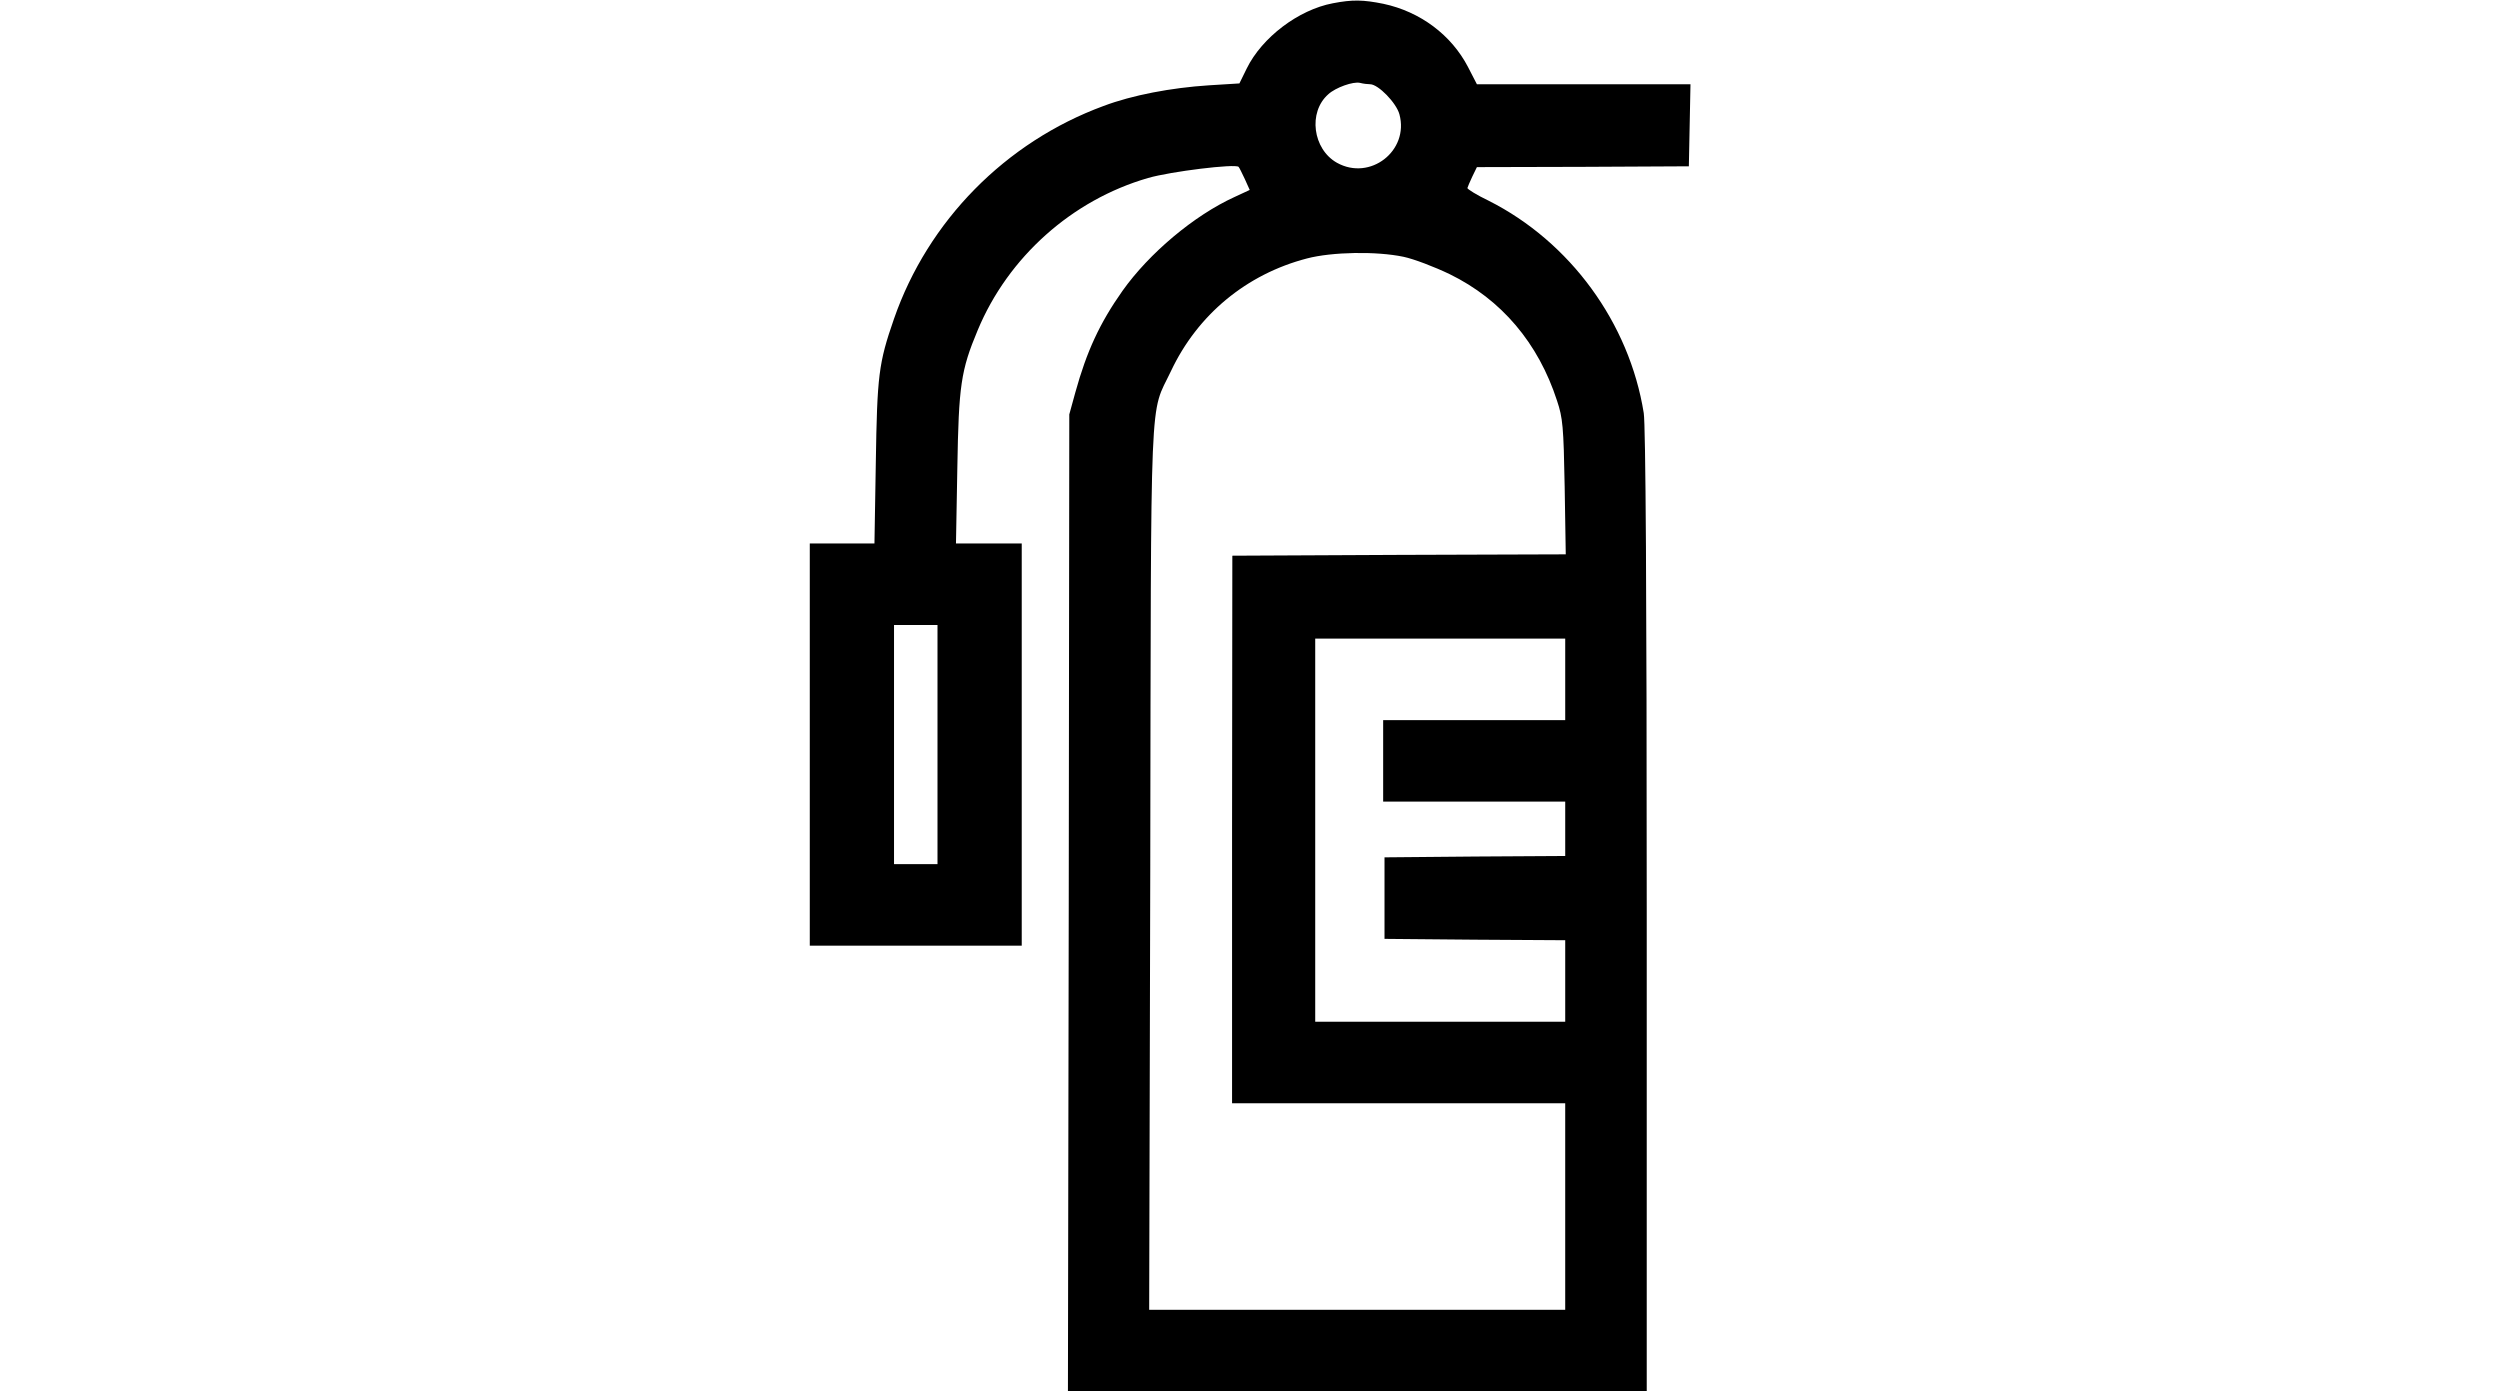 <?xml version="1.0" standalone="no"?>
<!DOCTYPE svg PUBLIC "-//W3C//DTD SVG 20010904//EN"
 "http://www.w3.org/TR/2001/REC-SVG-20010904/DTD/svg10.dtd">
<svg version="1.0" xmlns="http://www.w3.org/2000/svg"
 width="920pt" height="512pt" viewBox="0 0 920 512"
 preserveAspectRatio="xMidYMid meet">

<g transform="translate(0,512) scale(0.1,-0.1)"
fill="#000000" stroke="none">
<path d="M4905 5108 c-127 -24 -261 -126 -317 -240 l-27 -55 -113 -7 c-138 -9
-281 -36 -387 -76 -361 -133 -646 -423 -771 -783 -57 -164 -62 -209 -67 -529
l-5 -298 -119 0 -119 0 0 -740 0 -740 390 0 390 0 0 740 0 740 -121 0 -121 0
5 278 c5 303 13 359 75 507 112 269 347 479 627 560 83 24 320 53 333 41 3 -3
13 -24 23 -45 l18 -40 -56 -26 c-149 -68 -314 -207 -412 -345 -84 -119 -132
-223 -174 -375 l-22 -80 -2 -1797 -3 -1798 1065 0 1065 0 0 1768 c0 1174 -4
1789 -11 1832 -53 332 -271 630 -570 781 -44 21 -79 43 -79 47 1 4 9 23 18 42
l17 35 390 1 390 2 3 151 3 151 -393 0 -393 0 -33 64 c-61 117 -175 203 -311
232 -74 15 -114 16 -186 2z m137 -298 c30 0 97 -69 108 -111 36 -134 -108
-246 -230 -178 -89 50 -107 186 -32 252 27 25 92 48 117 42 11 -3 28 -5 37 -5z
m123 -635 c38 -8 114 -37 170 -64 190 -93 326 -253 395 -466 21 -63 24 -94 28
-317 l4 -248 -613 -2 -614 -3 -1 -1008 0 -1007 613 0 613 0 0 -380 0 -380
-765 0 -766 0 4 1622 c3 1816 -3 1665 76 1832 98 208 278 357 501 415 92 24
255 27 355 6z m-1715 -1795 l0 -440 -80 0 -80 0 0 440 0 440 80 0 80 0 0 -440z
m2310 240 l0 -150 -335 0 -335 0 0 -150 0 -150 335 0 335 0 0 -100 0 -100
-332 -2 -333 -3 0 -150 0 -150 333 -3 332 -2 0 -150 0 -150 -460 0 -460 0 0
705 0 705 460 0 460 0 0 -150z"/>
</g>
</svg>
